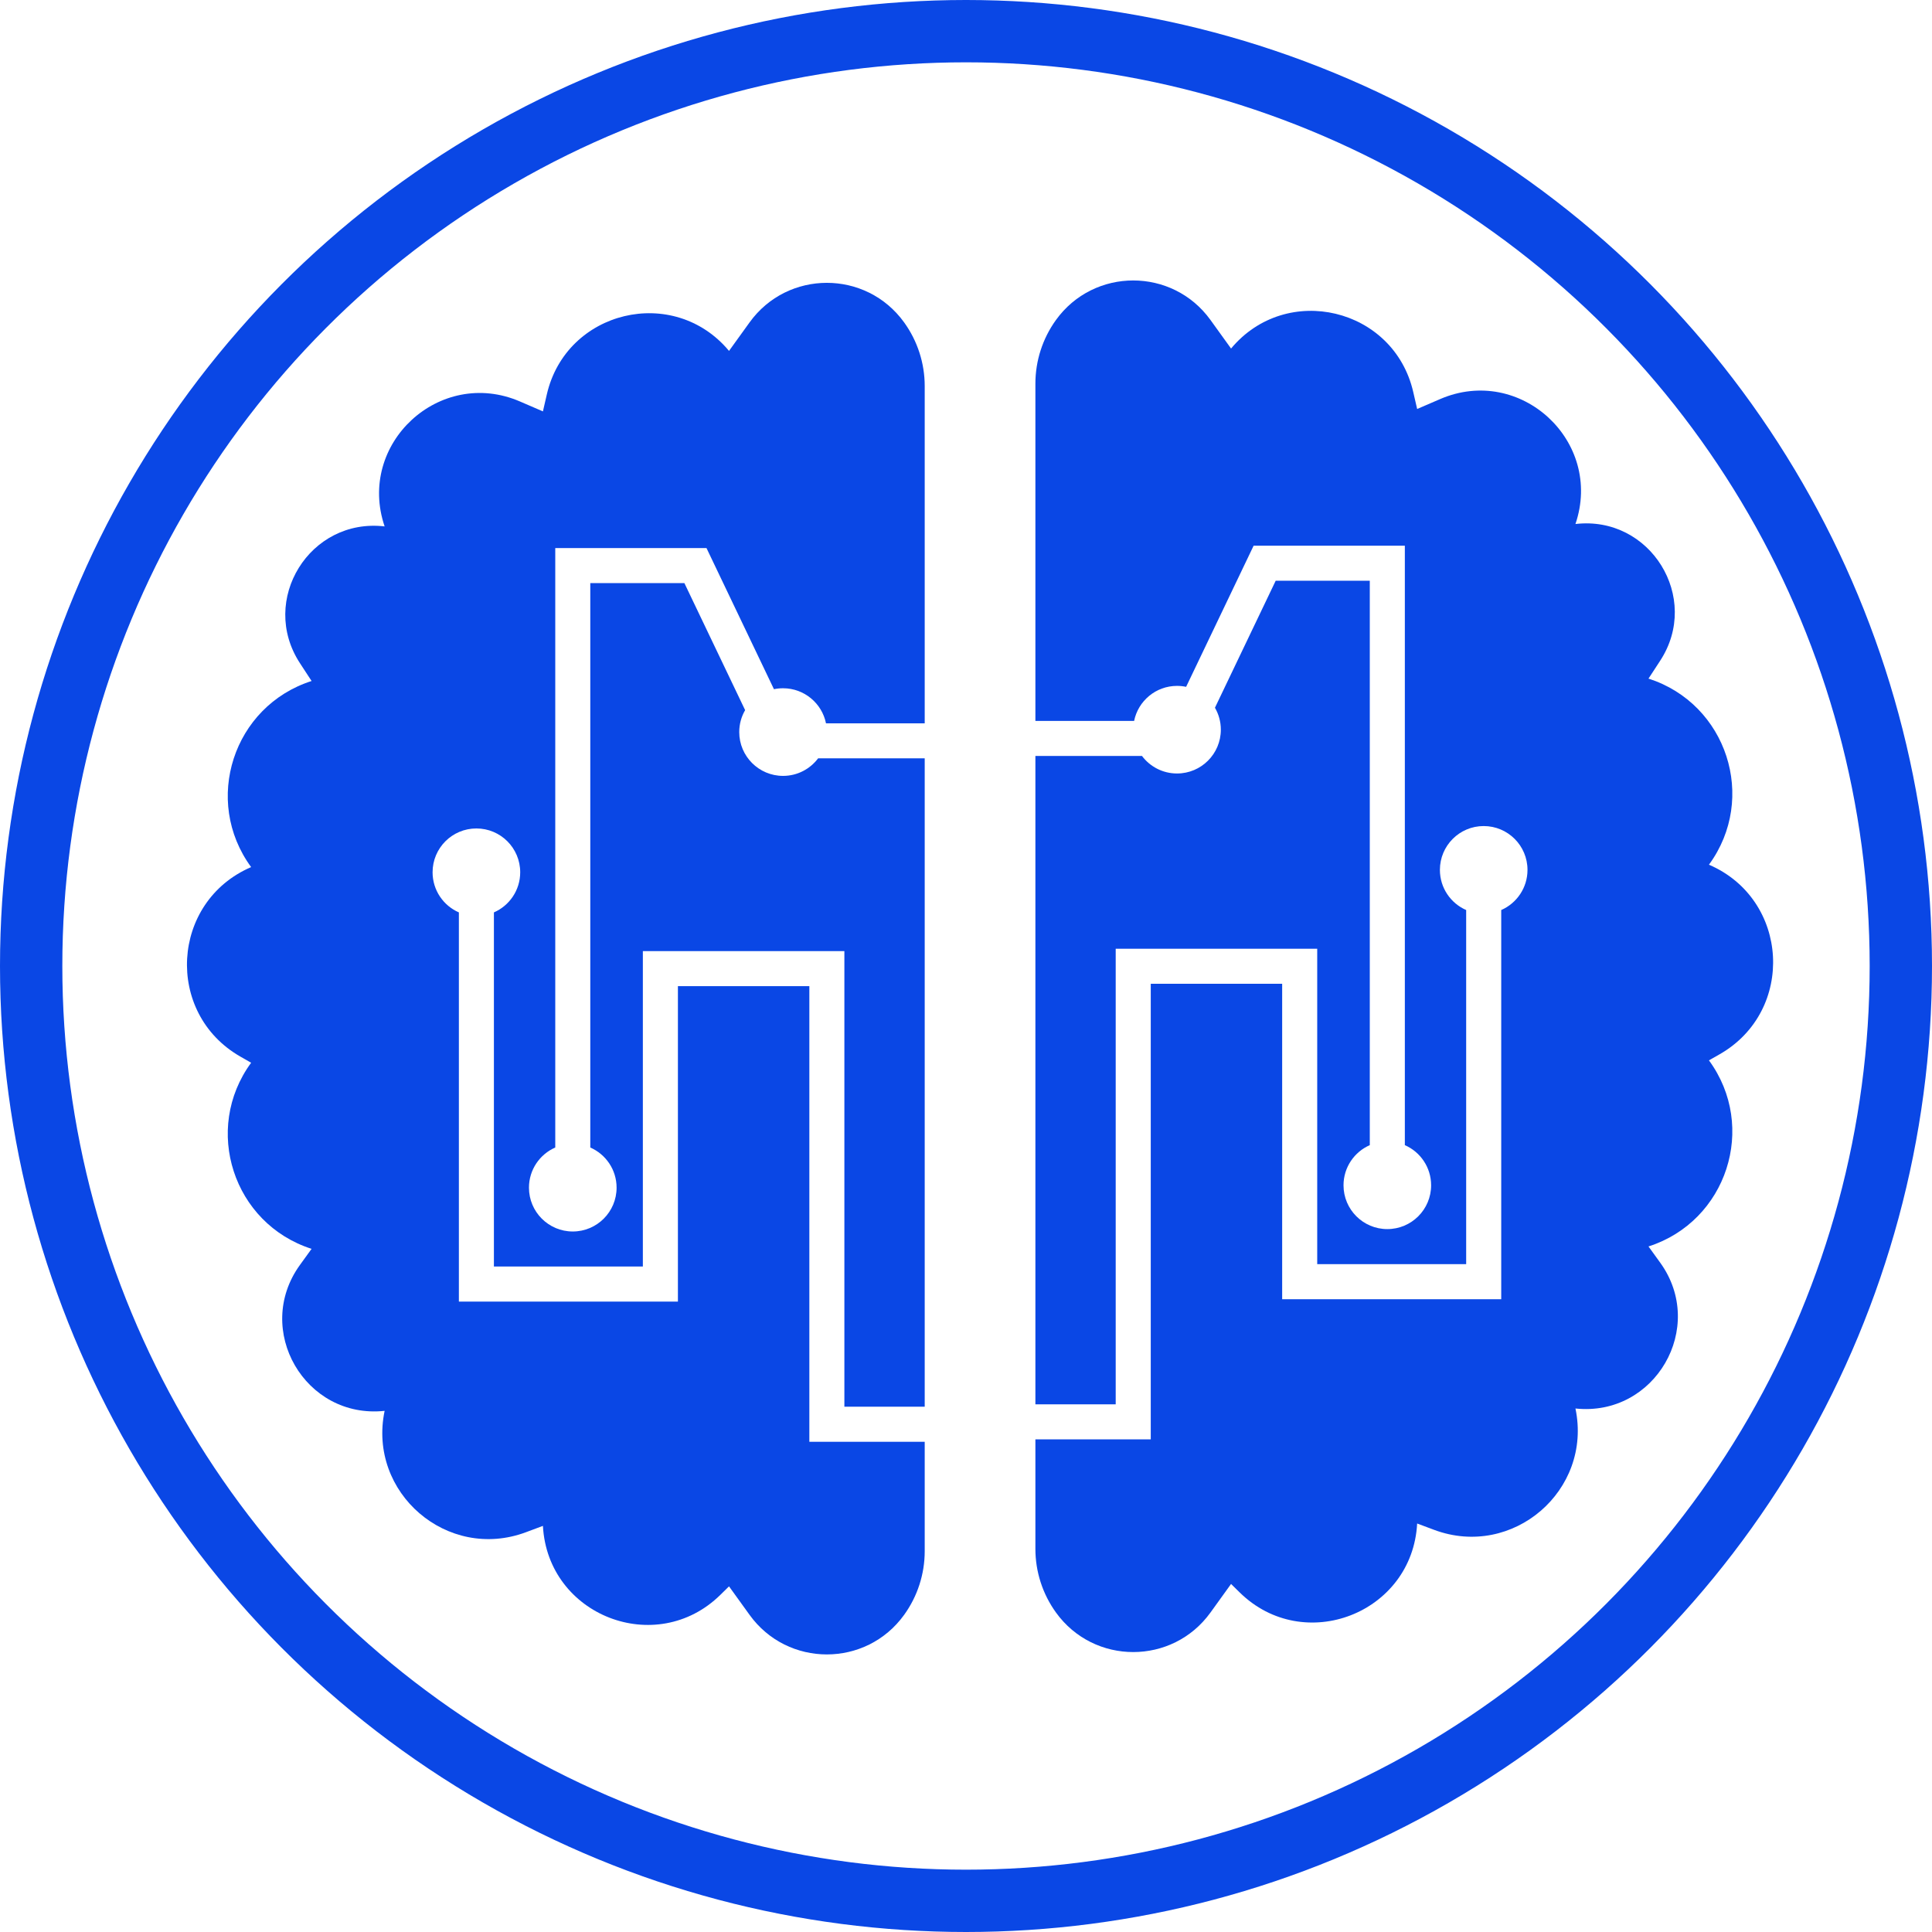 <svg width="62" height="62" viewBox="0 0 62 62" fill="none" xmlns="http://www.w3.org/2000/svg">
<circle cx="31" cy="31" r="30" stroke="#0A47E5" stroke-width="2"/>
<path fill-rule="evenodd" clip-rule="evenodd" d="M38.847 10.27C37.627 8.577 35.106 8.577 33.886 10.27C33.457 10.865 33.227 11.579 33.227 12.313V23.135H36.395C36.525 22.494 37.092 22.011 37.772 22.011C37.872 22.011 37.97 22.021 38.064 22.041L40.23 17.512H45.083V36.749C45.579 36.965 45.926 37.461 45.926 38.038C45.926 38.814 45.297 39.443 44.52 39.443C43.744 39.443 43.115 38.814 43.115 38.038C43.115 37.461 43.462 36.965 43.958 36.749V18.637H40.938L38.989 22.712C39.109 22.919 39.178 23.16 39.178 23.416C39.178 24.193 38.549 24.822 37.772 24.822C37.312 24.822 36.904 24.601 36.648 24.26H33.227V45.067H35.804V30.446H42.271V40.568H47.051V29.204C46.554 28.987 46.208 28.492 46.208 27.915C46.208 27.139 46.837 26.509 47.613 26.509C48.39 26.509 49.019 27.139 49.019 27.915C49.019 28.492 48.672 28.987 48.176 29.204V41.693H41.146V31.57H36.929V46.191H33.227V49.704C33.227 50.437 33.457 51.151 33.886 51.746C35.106 53.44 37.627 53.44 38.847 51.746L39.506 50.831L39.782 51.102C41.841 53.126 45.325 51.774 45.478 48.891L46.024 49.095C48.542 50.035 51.108 47.831 50.558 45.2C53.109 45.474 54.779 42.597 53.276 40.518L52.902 40C55.418 39.194 56.404 36.16 54.842 34.028L55.186 33.832C57.624 32.438 57.422 28.859 54.842 27.749C56.404 25.618 55.418 22.583 52.902 21.777L53.275 21.206C54.599 19.183 52.959 16.535 50.558 16.816C51.46 14.162 48.788 11.696 46.215 12.807L45.478 13.125L45.353 12.582C44.732 9.876 41.282 9.053 39.506 11.185L38.847 10.27Z" fill="#0A47E5"/>
<path fill-rule="evenodd" clip-rule="evenodd" d="M24.054 10.347C25.274 8.653 27.795 8.653 29.015 10.347C29.444 10.941 29.675 11.656 29.675 12.389V23.212H26.507C26.377 22.57 25.809 22.087 25.129 22.087C25.029 22.087 24.932 22.097 24.837 22.117L22.672 17.588H17.819V36.825C17.322 37.042 16.975 37.537 16.975 38.114C16.975 38.89 17.604 39.52 18.381 39.52C19.157 39.52 19.787 38.89 19.787 38.114C19.787 37.537 19.44 37.042 18.943 36.825V18.713H21.963L23.912 22.789C23.792 22.996 23.723 23.236 23.723 23.493C23.723 24.269 24.353 24.899 25.129 24.899C25.589 24.899 25.997 24.678 26.254 24.336H29.675V45.143H27.097V30.522H20.63V40.644H15.85V29.28C16.347 29.064 16.694 28.568 16.694 27.992C16.694 27.215 16.064 26.586 15.288 26.586C14.511 26.586 13.882 27.215 13.882 27.992C13.882 28.568 14.229 29.064 14.726 29.28V41.769H21.755V31.647H25.973V46.268H29.675V49.78C29.675 50.513 29.444 51.228 29.015 51.822C27.795 53.516 25.274 53.516 24.054 51.822L23.395 50.908L23.119 51.179C21.061 53.203 17.577 51.85 17.423 48.967L16.877 49.171C14.36 50.111 11.794 47.907 12.343 45.276C9.792 45.55 8.123 42.674 9.625 40.594L9.999 40.077C7.484 39.27 6.498 36.236 8.059 34.105L7.715 33.908C5.277 32.515 5.48 28.935 8.059 27.826C6.498 25.694 7.484 22.66 9.999 21.854L9.626 21.283C8.303 19.259 9.942 16.611 12.343 16.893C11.441 14.239 14.113 11.773 16.686 12.884L17.423 13.202L17.548 12.658C18.169 9.953 21.619 9.129 23.395 11.261L24.054 10.347Z" fill="#0A47E5"/>
</svg>
